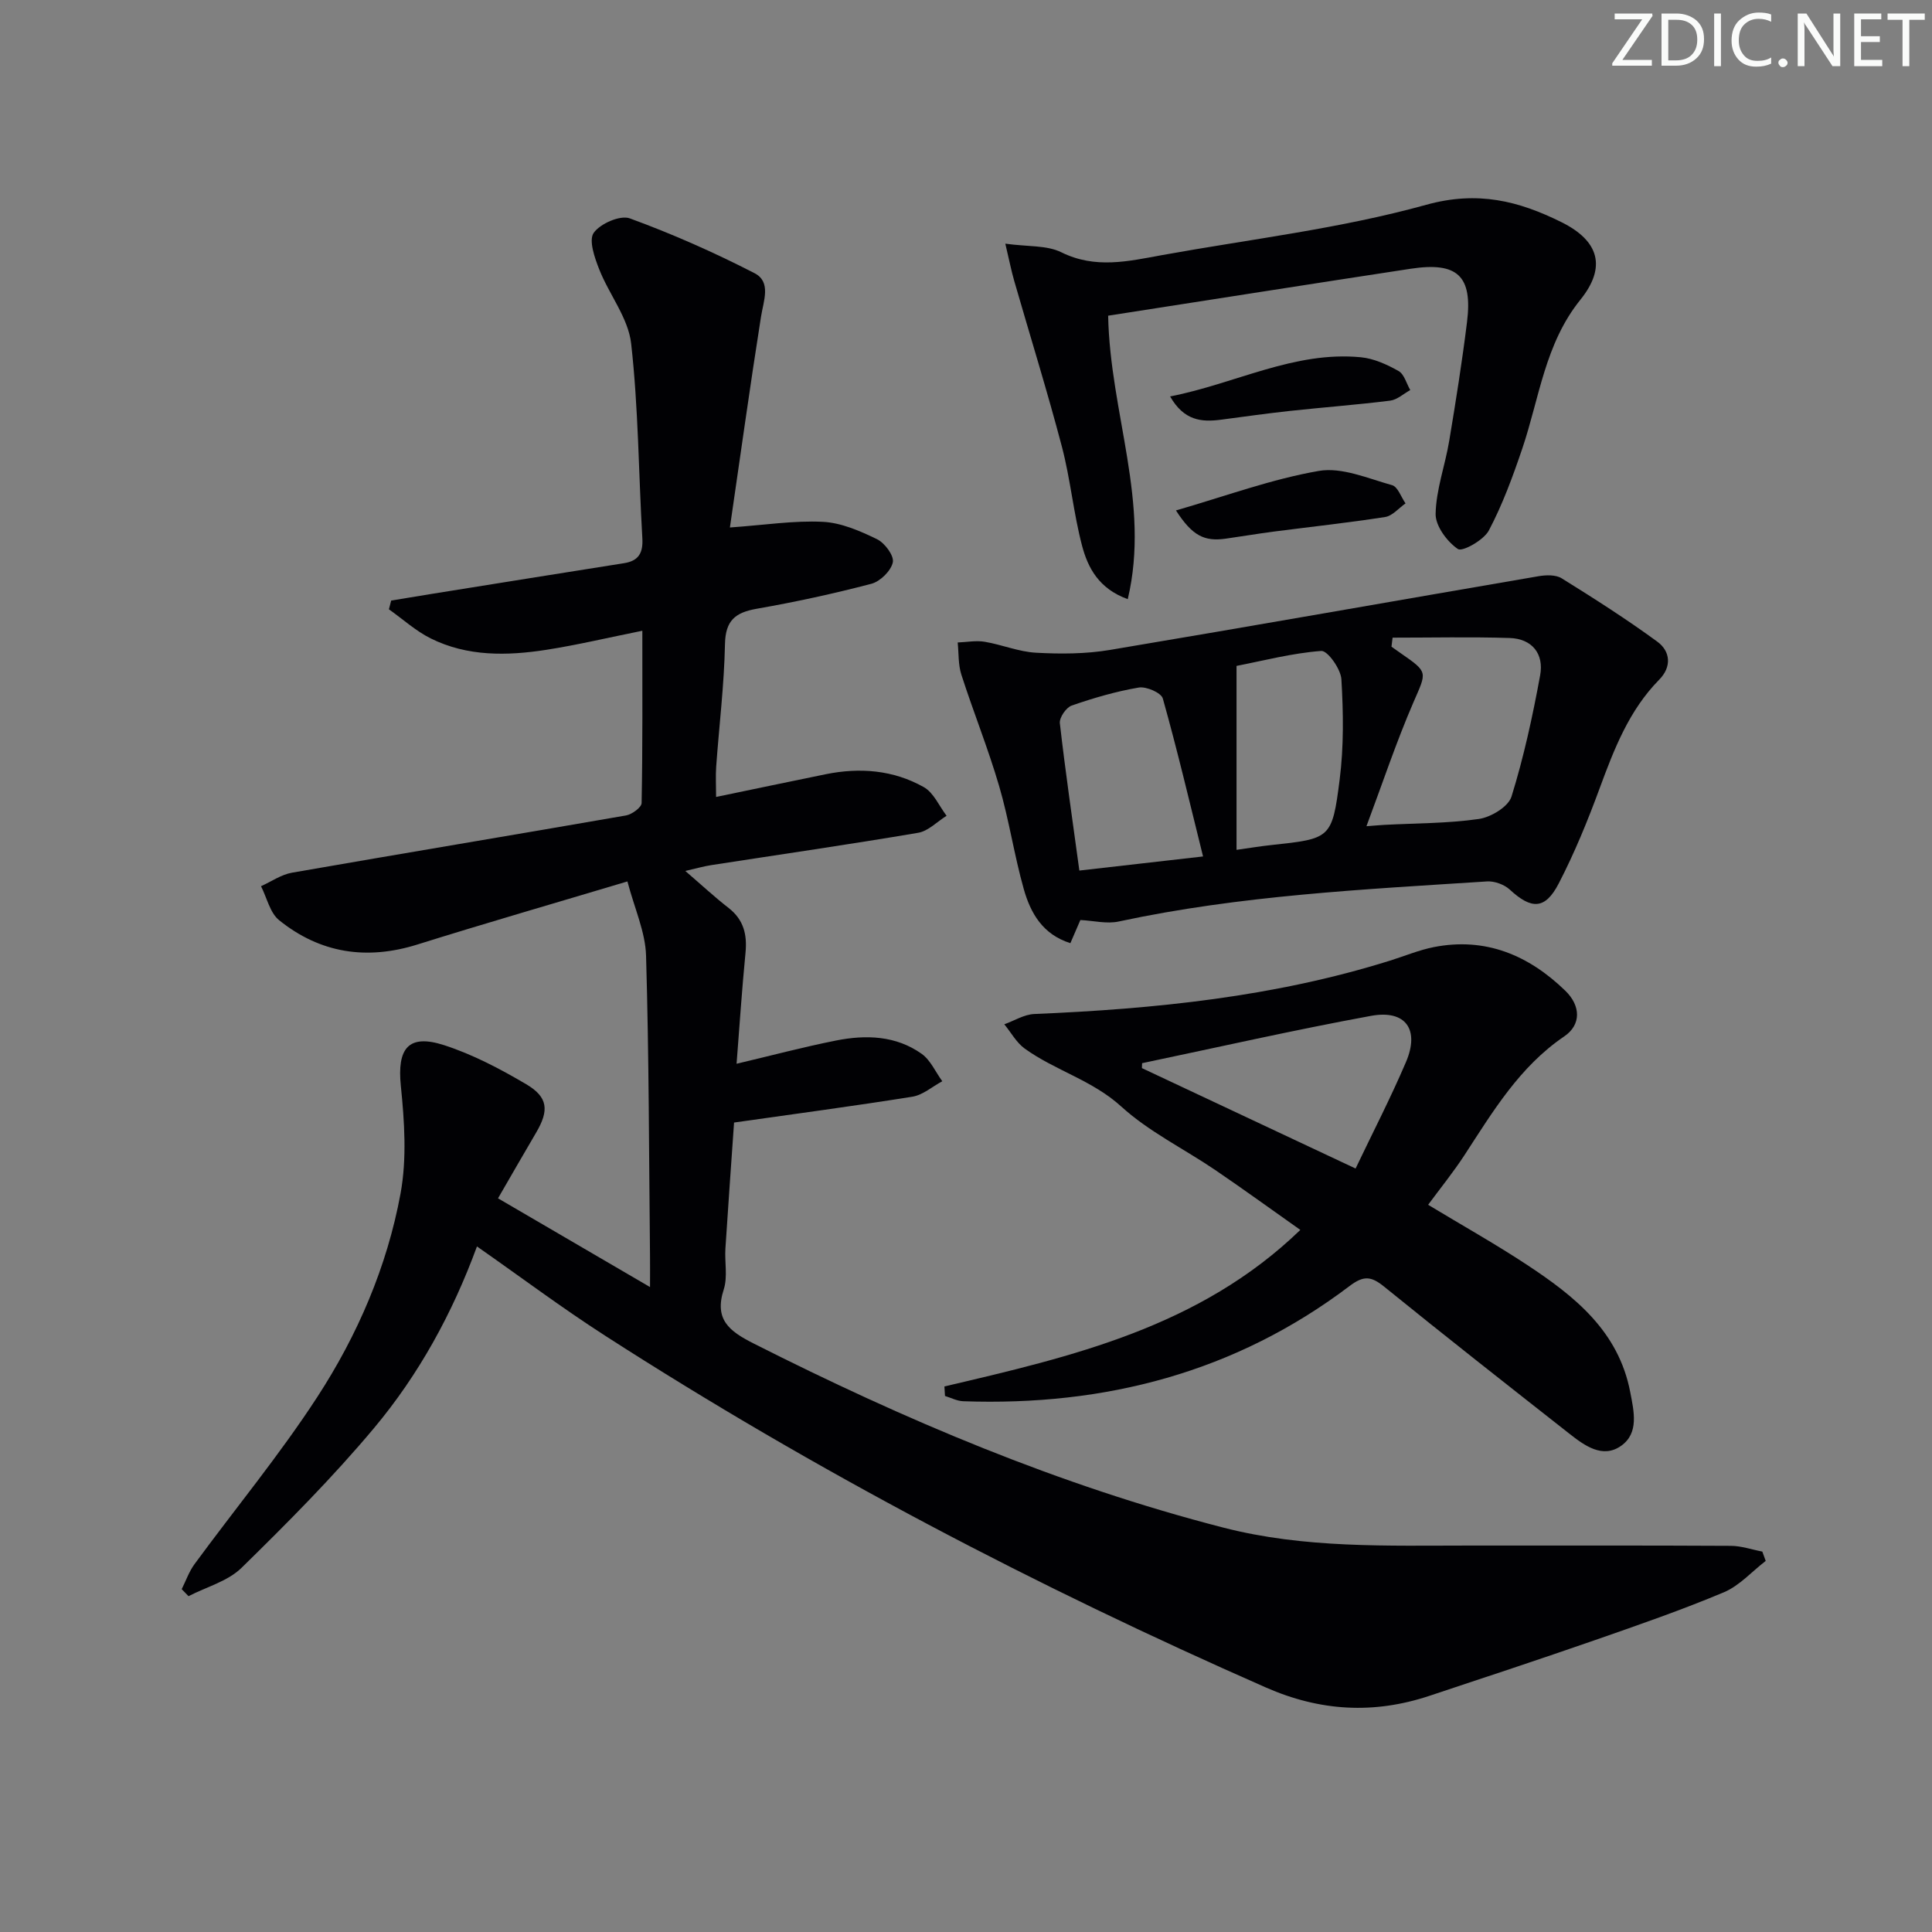 <svg enable-background="new 0 0 400 400" viewBox="0 0 400 400" xmlns="http://www.w3.org/2000/svg"><rect x="0" y="0" width="400" height="400" fill="#808080" stroke="none"/><g fill="#fafbfa"><path d="m342.2 3.2-6.3 9.2h6.1v1.2h-8.2v-.5l6.2-9.1h-5.7v-1.2h7.8v.4z"/><path d="m344 13.7v-10.9h3.1c1.6 0 3 .5 4.1 1.4 1.1 1 1.6 2.2 1.6 3.9s-.5 3-1.6 4-2.5 1.5-4.2 1.5h-3zm1.4-9.6v8.4h1.6c1.4 0 2.5-.4 3.2-1.1.8-.8 1.2-1.8 1.2-3.2s-.4-2.4-1.2-3.1-1.8-1-3.1-1z"/><path d="m356.3 2.8v10.9h-1.4v-10.9z"/><path d="m366.6 13.2c-.8.4-1.8.6-3 .6-1.6 0-2.8-.5-3.7-1.5s-1.4-2.3-1.4-3.9c0-1.7.5-3.2 1.6-4.2s2.4-1.6 4-1.6c1 0 1.9.1 2.6.4v1.5c-.8-.4-1.6-.6-2.6-.6-1.2 0-2.2.4-3 1.2s-1.1 1.9-1.1 3.3c0 1.3.4 2.3 1.1 3.1s1.6 1.1 2.8 1.1c1.1 0 2-.2 2.8-.7v1.3z"/><path d="m368.2 13c0-.3.1-.5.3-.6.2-.2.4-.3.6-.3.3 0 .5.1.7.3s.3.4.3.6-.1.5-.3.6c-.2.2-.4.3-.7.3s-.5-.1-.6-.3c-.2-.2-.3-.4-.3-.6z"/><path d="m381.1 13.7h-1.7l-5.5-8.4c-.2-.2-.3-.5-.4-.7 0 .2.1.8.1 1.5v7.6h-1.4v-10.9h1.8l5.3 8.3c.3.4.4.6.4.8 0-.3-.1-.8-.1-1.6v-7.5h1.4v10.9z"/><path d="m389.7 13.7h-5.8v-10.9h5.6v1.2h-4.2v3.5h3.9v1.2h-3.9v3.7h4.4z"/><path d="m398.4 4.1h-3.1v9.6h-1.4v-9.6h-3.1v-1.3h7.7v1.3z"/></g><path d="m151.98 232.41c-.62 8.93-1.24 17.5-1.79 26.08-.18 2.82.49 5.87-.34 8.45-2.03 6.27 1.14 8.66 6.17 11.21 31.22 15.78 63.26 29.37 97.24 38.12 16.84 4.34 33.99 3.72 51.12 3.72 18 .01 35.99-.04 53.99.06 2.17.01 4.33.78 6.5 1.19.23.64.47 1.29.7 1.93-2.87 2.21-5.43 5.13-8.65 6.49-8.71 3.66-17.66 6.76-26.59 9.87-11.43 3.97-22.92 7.77-34.4 11.58-11.5 3.82-22.61 3.21-33.88-1.75-47.43-20.86-93.22-44.78-136.8-72.84-8.92-5.74-17.43-12.12-26.5-18.46-5.08 13.86-12.05 26.55-21.33 37.63-8.52 10.17-17.93 19.63-27.42 28.92-2.84 2.78-7.27 3.95-10.97 5.86-.47-.48-.94-.97-1.41-1.45.87-1.74 1.52-3.64 2.65-5.18 8.46-11.53 17.61-22.6 25.39-34.56 8.37-12.85 14.48-27.04 17.27-42.18 1.32-7.2.81-14.9.06-22.27-.79-7.76 1.53-10.84 8.96-8.44 5.93 1.92 11.6 4.91 17 8.09 4.55 2.68 4.74 5.44 2.06 10-2.59 4.4-5.13 8.84-7.9 13.62 10.54 6.15 20.52 11.98 31.47 18.37 0-2.66.02-4.41 0-6.16-.22-20.81-.21-41.63-.82-62.44-.14-4.91-2.38-9.75-3.86-15.38-15.3 4.58-29.44 8.66-43.48 13.06-10.51 3.29-20.12 1.82-28.63-5.03-1.9-1.53-2.53-4.65-3.75-7.04 2.13-.96 4.18-2.41 6.42-2.8 23.04-4.02 46.11-7.84 69.15-11.85 1.24-.22 3.21-1.67 3.23-2.57.22-11.63.15-23.26.15-35.67-7.02 1.41-13.42 2.94-19.9 3.95-8.12 1.26-16.32 1.41-23.91-2.36-3.12-1.55-5.78-4-8.66-6.03.16-.6.31-1.21.47-1.81 2.82-.47 5.63-.94 8.45-1.39 13.25-2.12 26.51-4.26 39.77-6.35 3.03-.48 3.96-2.15 3.78-5.17-.78-13.44-.81-26.96-2.32-40.32-.6-5.29-4.56-10.14-6.61-15.35-.95-2.4-2.21-6.02-1.14-7.55 1.34-1.91 5.48-3.72 7.47-3 8.81 3.22 17.46 7.05 25.81 11.34 3.54 1.81 1.87 5.73 1.35 9.07-2.3 14.55-4.32 29.15-6.43 43.59 7.24-.51 13.28-1.47 19.26-1.17 3.8.19 7.68 1.89 11.19 3.59 1.6.77 3.57 3.42 3.28 4.79-.37 1.76-2.6 3.95-4.42 4.44-7.84 2.06-15.79 3.78-23.78 5.18-4.42.78-6.45 2.42-6.55 7.3-.17 8.46-1.21 16.9-1.82 25.36-.14 1.96-.02 3.94-.02 6.3 7.77-1.61 15.21-3.18 22.67-4.7 7.08-1.44 14.03-.89 20.34 2.67 2.04 1.15 3.17 3.91 4.71 5.93-1.96 1.21-3.79 3.17-5.89 3.52-14.24 2.42-28.54 4.48-42.81 6.69-1.61.25-3.19.71-5.4 1.21 3.26 2.8 6.02 5.37 8.99 7.68 3.12 2.44 3.84 5.51 3.48 9.26-.74 7.57-1.24 15.15-1.85 22.98 7.19-1.7 13.85-3.47 20.59-4.81 6.18-1.23 12.4-1.04 17.74 2.76 1.83 1.31 2.86 3.75 4.26 5.67-2.06 1.1-4.01 2.85-6.19 3.2-12.12 1.94-24.28 3.55-36.92 5.35z" fill="#010104"/><path d="m195.53 287.05c26.4-6.19 52.84-12.26 73.69-32.41-6.08-4.29-11.81-8.45-17.66-12.43-6.47-4.39-13.7-7.91-19.41-13.11-6.01-5.47-13.69-7.46-19.99-12-1.72-1.24-2.83-3.33-4.23-5.03 2.06-.74 4.11-2.04 6.2-2.13 24.96-1.05 49.69-3.54 73.68-11.06 3.01-.94 5.96-2.18 9.03-2.79 10.72-2.11 19.65 1.67 27.24 9.03 3.2 3.1 3.34 7.04-.23 9.46-9.29 6.31-14.79 15.6-20.7 24.66-2.27 3.47-4.89 6.7-7.47 10.2 6.93 4.19 13.86 8.07 20.47 12.43 9.84 6.49 18.94 13.7 21.37 26.34.78 4.04 1.83 8.46-1.84 11.1-3.86 2.77-7.63-.02-10.81-2.52-12.82-10.08-25.66-20.15-38.32-30.42-2.69-2.18-4.25-2.3-7.14-.11-23.65 17.9-50.66 24.89-80 23.85-1.27-.05-2.51-.71-3.76-1.09-.04-.66-.08-1.31-.12-1.97zm85.13-45.12c3.55-7.44 7.26-14.62 10.43-22.04 2.88-6.74-.06-10.88-7.22-9.57-15.87 2.91-31.62 6.49-47.41 9.8-.01.34-.03.68-.04 1.02 14.44 6.79 28.89 13.58 44.24 20.79z" fill="#010104"/><path d="m223.68 190.48c-.61 1.41-1.25 2.89-2.07 4.79-5.75-1.8-8.25-6.25-9.65-11.2-1.98-7.01-3.04-14.3-5.09-21.29-2.28-7.8-5.34-15.36-7.83-23.1-.67-2.09-.53-4.43-.76-6.66 1.86-.07 3.78-.45 5.58-.15 3.58.6 7.07 2.08 10.65 2.27 5.06.28 10.26.26 15.24-.57 29.62-4.96 59.18-10.2 88.78-15.27 1.56-.27 3.58-.33 4.81.44 6.72 4.18 13.41 8.44 19.79 13.11 2.72 1.99 3.02 5.2.39 7.87-6.26 6.36-9.34 14.38-12.35 22.54-2.46 6.69-5.18 13.33-8.45 19.65-2.82 5.45-5.66 5.41-10.14 1.27-1.14-1.05-3.16-1.79-4.71-1.69-25.52 1.65-51.09 2.89-76.22 8.29-2.47.55-5.22-.16-7.97-.3zm64.64-58.46c-.08.62-.16 1.25-.23 1.87.65.46 1.29.92 1.94 1.37 5.75 3.98 5.35 3.81 2.6 10.16-3.56 8.23-6.4 16.77-9.72 25.64 1.73-.13 2.71-.23 3.69-.28 6.54-.35 13.13-.29 19.58-1.22 2.5-.36 6.1-2.53 6.76-4.64 2.55-8.2 4.38-16.65 5.93-25.1.82-4.43-1.64-7.59-6.34-7.73-8.07-.25-16.14-.07-24.21-.07zm-39.24 45.3c-2.81-11.32-5.34-22.08-8.33-32.7-.33-1.19-3.43-2.54-4.99-2.27-4.71.8-9.36 2.16-13.88 3.73-1.15.4-2.58 2.5-2.45 3.65 1.14 10 2.6 19.96 4.04 30.51 8.4-.95 16.38-1.87 25.61-2.92zm6.93-1.37c2.98-.42 5.08-.77 7.19-.99 12.27-1.33 12.6-1.28 14.16-13.54.87-6.85.77-13.88.36-20.79-.13-2.13-2.86-5.96-4.17-5.86-6.01.45-11.94 2.01-17.54 3.1z" fill="#010104"/><path d="m229.43 65.36c.4 20.22 8.79 38.72 4.06 58.69-5.98-2.16-8.25-6.48-9.46-11.06-1.77-6.71-2.4-13.73-4.16-20.45-3.03-11.52-6.58-22.91-9.88-34.36-.62-2.14-1.04-4.34-1.85-7.73 4.66.65 8.59.29 11.61 1.79 7.04 3.48 13.86 1.85 20.83.58 18.28-3.31 36.88-5.47 54.7-10.42 10.68-2.96 19.15-.79 27.99 3.59 7.84 3.89 9.36 9.33 3.93 16.07-7.35 9.11-8.49 20.37-12.03 30.82-1.96 5.78-4.08 11.57-6.92 16.95-1.06 2-5.49 4.47-6.41 3.84-2.24-1.53-4.66-4.78-4.61-7.29.1-5.04 1.97-10.02 2.81-15.08 1.37-8.18 2.67-16.39 3.69-24.62 1.18-9.56-1.96-12.51-11.66-11.04-20.83 3.17-41.63 6.46-62.64 9.72z" fill="#010104"/><path d="m243.47 105.68c10.26-2.96 19.76-6.48 29.57-8.18 4.77-.83 10.18 1.56 15.18 2.95 1.18.33 1.86 2.46 2.78 3.77-1.4.98-2.7 2.58-4.22 2.82-7.69 1.2-15.43 2.03-23.15 3.03-3.28.43-6.55.99-9.83 1.45-4.44.63-6.93-.56-10.33-5.84z" fill="#010104"/><path d="m242.26 82.08c13.59-2.66 25.7-9.45 39.52-8.11 2.67.26 5.39 1.5 7.77 2.84 1.18.66 1.64 2.59 2.43 3.95-1.39.76-2.71 2.01-4.17 2.19-6.9.86-13.85 1.38-20.77 2.13-4.77.52-9.53 1.19-14.29 1.82-3.99.52-7.62.2-10.49-4.82z" fill="#010104"/></svg>